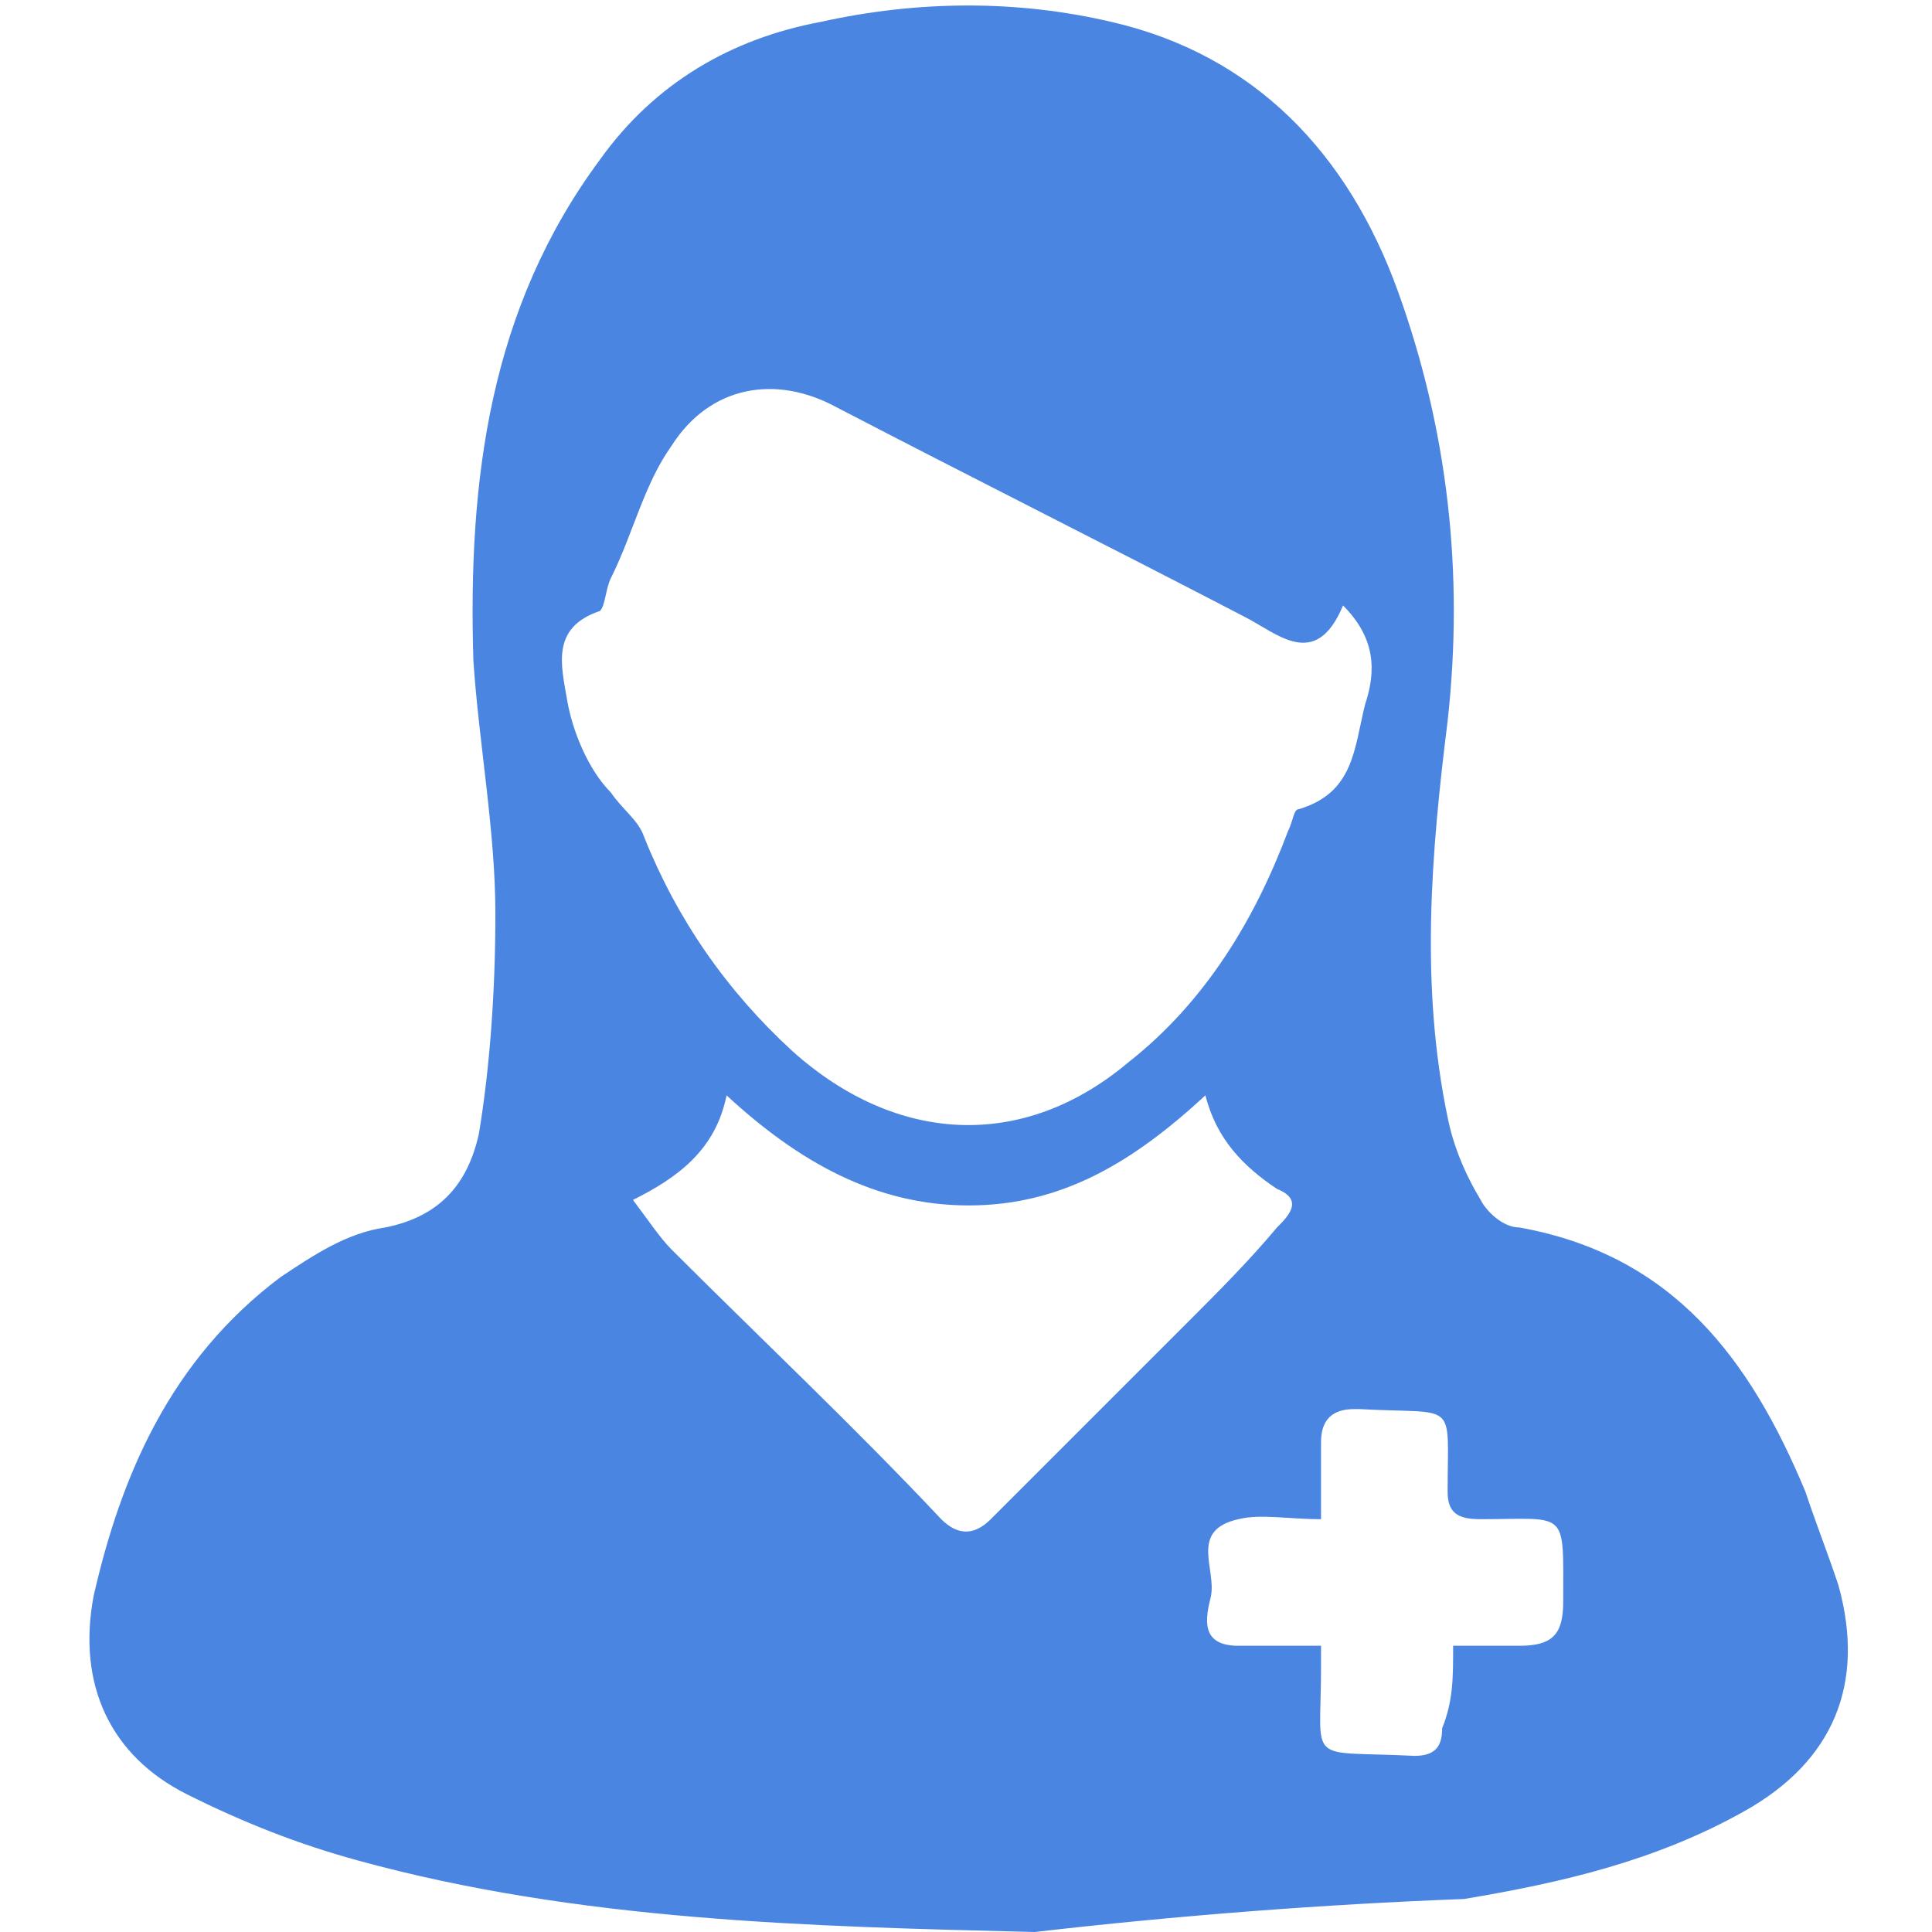 <?xml version="1.0" encoding="utf-8"?>
<!-- Generator: Adobe Illustrator 22.0.0, SVG Export Plug-In . SVG Version: 6.00 Build 0)  -->
<svg version="1.1" id="Layer_1" xmlns="http://www.w3.org/2000/svg" xmlns:xlink="http://www.w3.org/1999/xlink" x="0px" y="0px"
	 viewBox="0 0 35.1 35.1" style="enable-background:new 0 0 35.1 35.1;" xml:space="preserve">
<style type="text/css">
	.st0{fill:#4B85E2;}
</style>
<path class="st0" d="M18.8,35.1c-4.1-0.1-8.3-0.2-12.3-1.3c-1.1-0.3-2.1-0.7-3.1-1.2c-1.4-0.7-2-2-1.7-3.6c0.5-2.2,1.4-4.3,3.4-5.8
	c0.6-0.4,1.2-0.8,1.9-0.9c1-0.2,1.5-0.8,1.7-1.7C8.9,19.4,9,18,9,16.6c0-1.5-0.3-3.1-0.4-4.6c-0.1-3.3,0.3-6.4,2.3-9.1
	c1-1.4,2.4-2.2,4-2.5c1.8-0.4,3.6-0.4,5.3,0c2.6,0.6,4.3,2.4,5.2,4.9c0.9,2.5,1.2,5.1,0.9,7.8c-0.3,2.4-0.5,4.8,0,7.2
	c0.1,0.5,0.3,1,0.6,1.5c0.1,0.2,0.4,0.5,0.7,0.5c2.8,0.5,4.2,2.4,5.2,4.8c0.2,0.6,0.4,1.1,0.6,1.7c0.5,1.8-0.1,3.2-1.7,4.1
	c-1.6,0.9-3.3,1.3-5.1,1.6C24,34.6,21.4,34.8,18.8,35.1z M24.4,11c-0.5,1.2-1.2,0.5-1.8,0.2c-2.5-1.3-4.9-2.5-7.4-3.8
	c-1.1-0.6-2.3-0.4-3,0.7c-0.5,0.7-0.7,1.6-1.1,2.4C11,10.7,11,11,10.9,11.1c-0.9,0.3-0.7,1-0.6,1.6c0.1,0.6,0.4,1.3,0.8,1.7
	c0.2,0.3,0.5,0.5,0.6,0.8c0.6,1.5,1.5,2.8,2.7,3.9c1.9,1.7,4.2,1.8,6.1,0.2c1.4-1.1,2.3-2.6,2.9-4.2c0.1-0.2,0.1-0.4,0.2-0.4
	c1-0.3,1-1.1,1.2-1.9C25,12.2,25,11.6,24.4,11z M21.9,19.9c-1.3,1.2-2.6,2-4.3,2c-1.7,0-3.1-0.8-4.4-2c-0.2,1-0.9,1.5-1.7,1.9
	c0.3,0.4,0.5,0.7,0.7,0.9c1.6,1.6,3.3,3.2,4.9,4.9c0.3,0.3,0.6,0.3,0.9,0c1.2-1.2,2.4-2.4,3.6-3.6c0.5-0.5,1.1-1.1,1.6-1.7
	c0.2-0.2,0.5-0.5,0-0.7C22.6,21.2,22.1,20.7,21.9,19.9z M26.4,29.9c0.5,0,0.9,0,1.2,0c0.6,0,0.8-0.2,0.8-0.8c0-1.7,0.1-1.5-1.5-1.5
	c-0.4,0-0.6-0.1-0.6-0.5c0-1.7,0.2-1.4-1.6-1.5c0,0,0,0-0.1,0c-0.4,0-0.6,0.2-0.6,0.6c0,0.5,0,0.9,0,1.4c-0.6,0-1.1-0.1-1.5,0
	c-0.9,0.2-0.4,0.9-0.5,1.4c-0.1,0.4-0.2,0.9,0.5,0.9c0.2,0,0.4,0,0.6,0c0.3,0,0.6,0,0.9,0c0,0.2,0,0.3,0,0.4c0,1.8-0.3,1.5,1.7,1.6
	c0.4,0,0.5-0.2,0.5-0.5C26.4,30.9,26.4,30.5,26.4,29.9z"/>
</svg>
